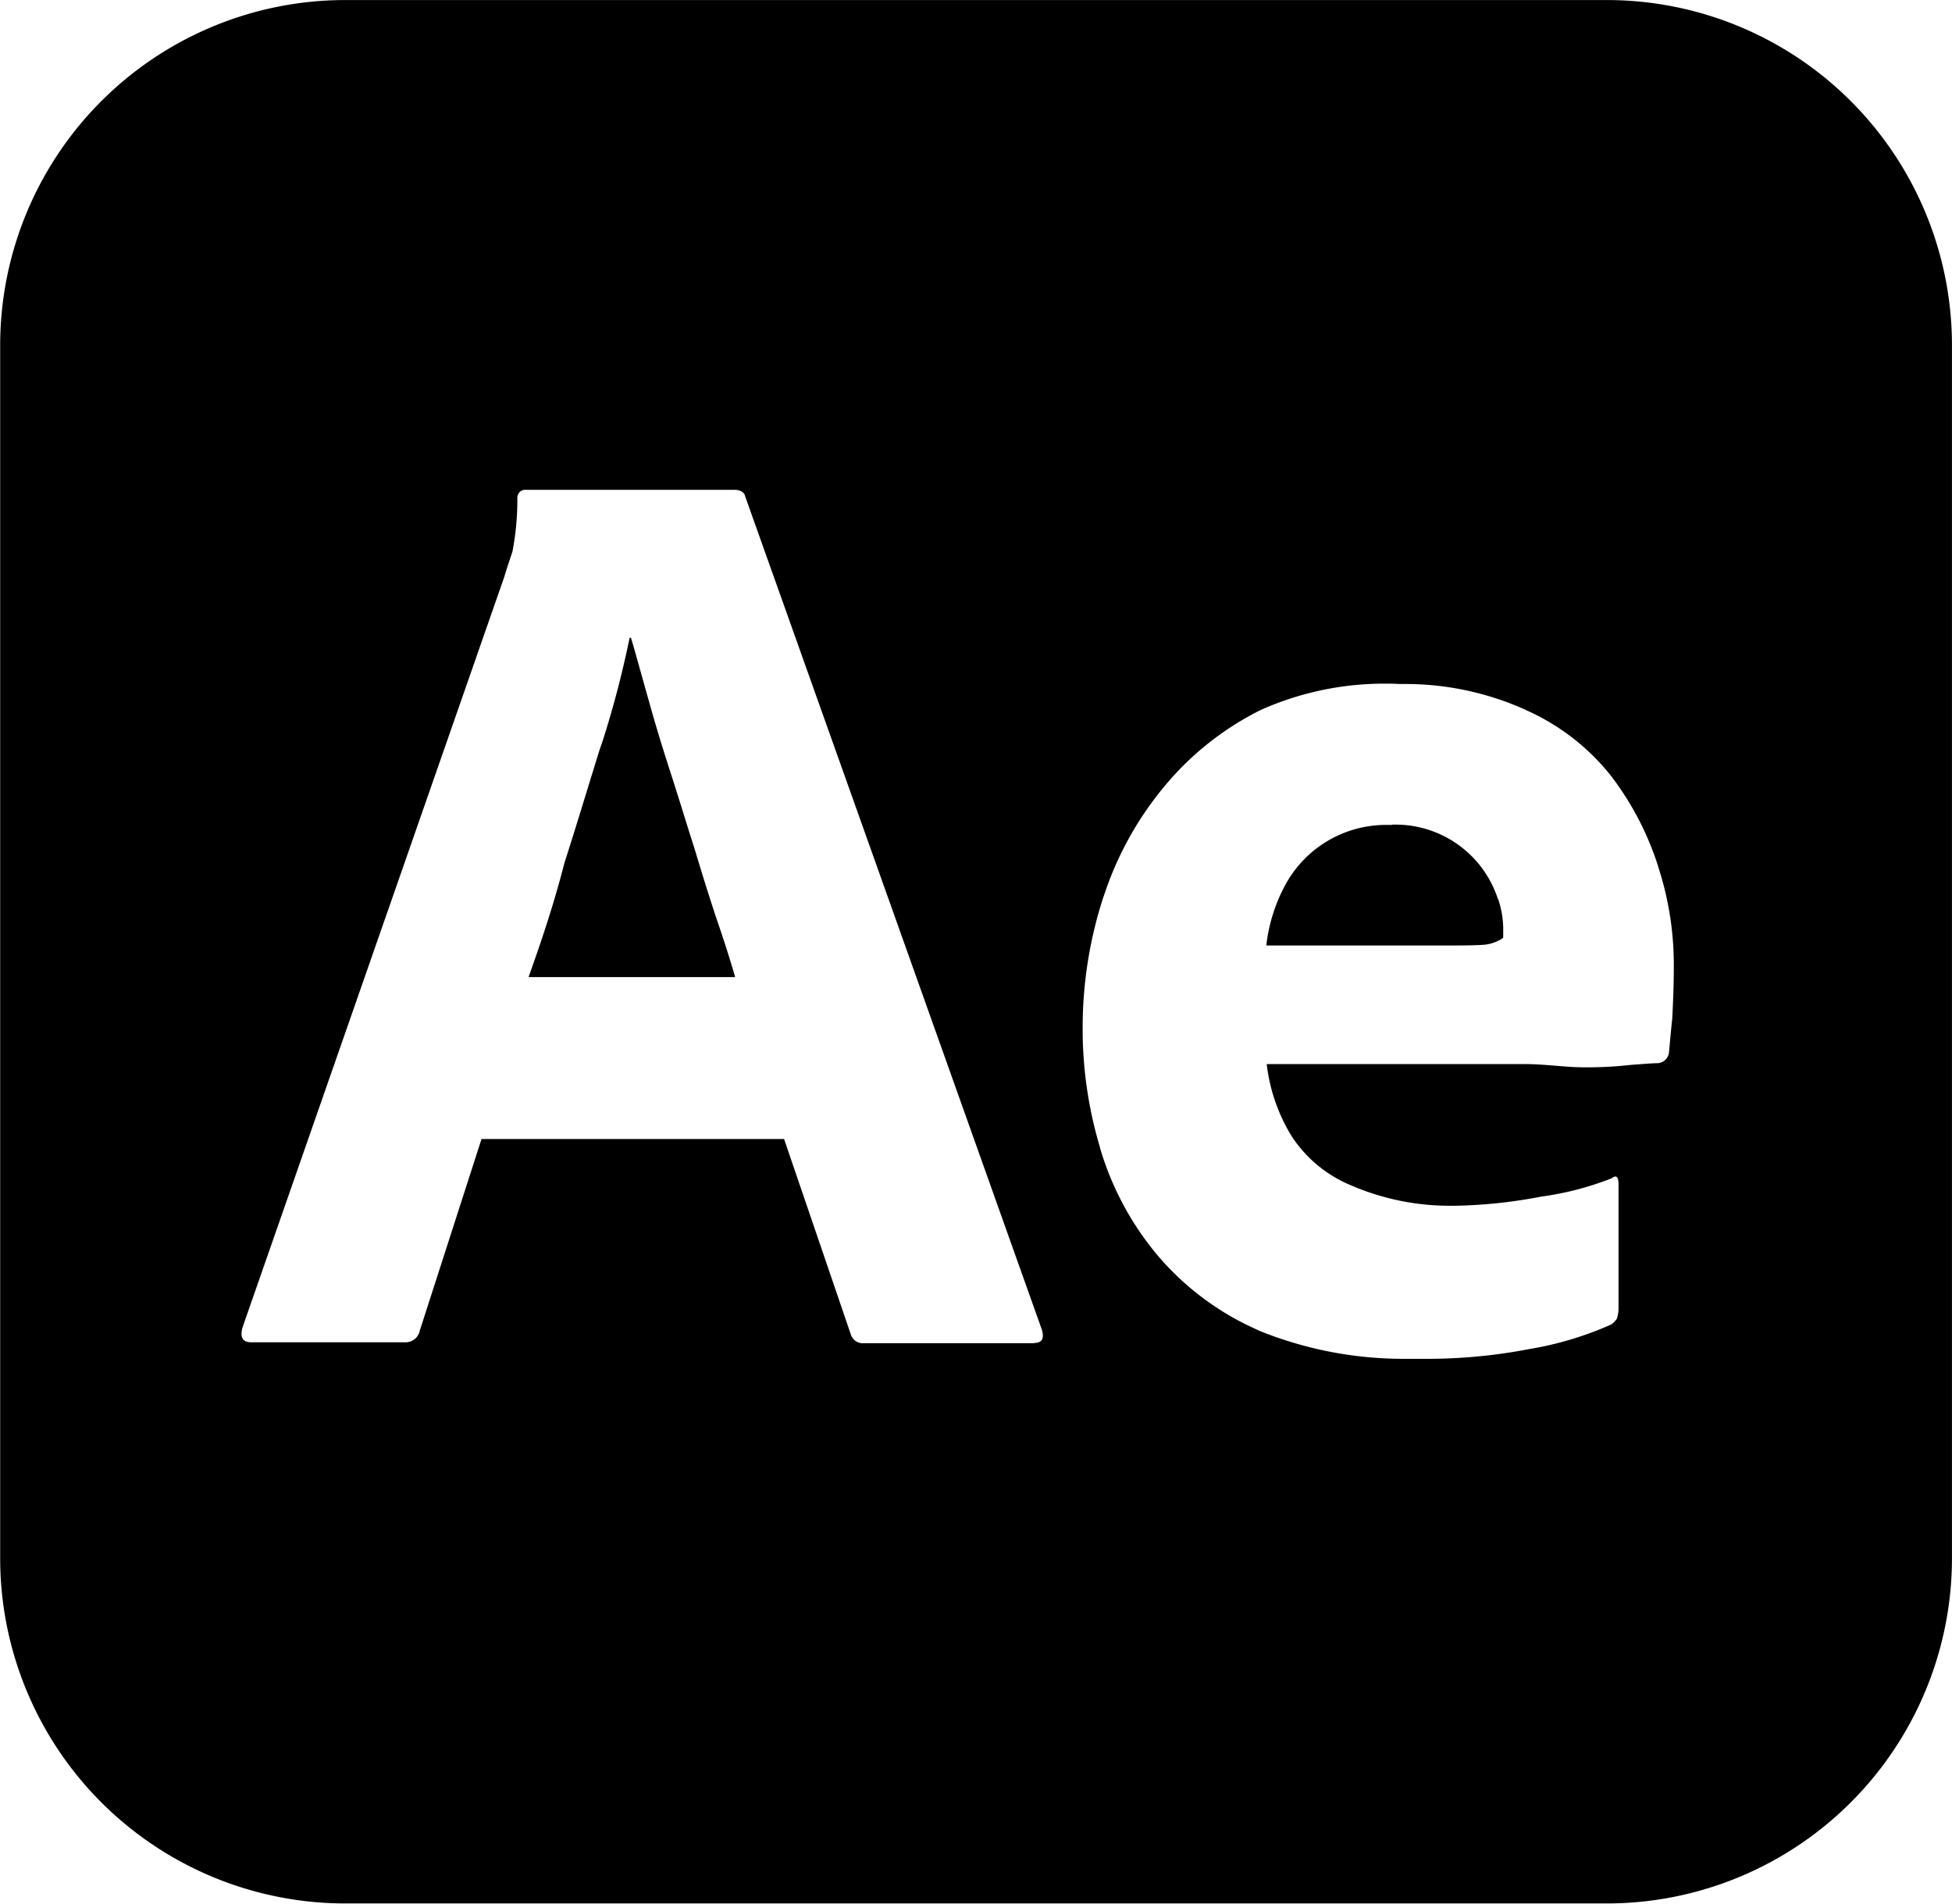 <svg xmlns="http://www.w3.org/2000/svg" width="45.805" height="44.66" viewBox="0 0 45.805 44.66">
  <path id="after-effects-icon" d="M40.267,25.294c-.04.361-.06.63-.078.8a.282.282,0,0,1-.266.248h0c-.115,0-.324.018-.63.04a8.841,8.841,0,0,1-1,.057h-.1c-.439,0-.9-.076-1.393-.076h-6.05a4.159,4.159,0,0,0,.6,1.716l-.011-.018A3.065,3.065,0,0,0,32.709,29.2l.02.008a5.838,5.838,0,0,0,2.335.479c.038,0,.076,0,.115,0h-.006a11.685,11.685,0,0,0,2.057-.222l-.075.012A7.05,7.05,0,0,0,38.9,29.02l-.047.017c.095-.075.153-.038.153.153v2.923a.87.87,0,0,1-.041.232l0-.006a.49.49,0,0,1-.13.133l0,0a7.891,7.891,0,0,1-1.86.566l-.049.008a12.606,12.606,0,0,1-2.435.232c-.1,0-.193,0-.289,0h.014c-.073,0-.159,0-.246,0a9.011,9.011,0,0,1-3.478-.693l.06.021a6.51,6.51,0,0,1-2.4-1.8l-.009-.011a7,7,0,0,1-1.3-2.45l-.012-.05a9.676,9.676,0,0,1-.4-2.785,9.893,9.893,0,0,1,.5-3.108l-.02.07a7.781,7.781,0,0,1,1.442-2.628l-.011.012a6.964,6.964,0,0,1,2.267-1.8l.04-.018a7.106,7.106,0,0,1,2.877-.6c.109,0,.219,0,.326.008h-.015c.047,0,.1,0,.161,0a6.853,6.853,0,0,1,2.84.612l-.043-.017a5.275,5.275,0,0,1,2,1.517l.008.009A6.975,6.975,0,0,1,39.928,21.7l.014.05a7.39,7.39,0,0,1,.361,2.308v.02c0,.457-.018.86-.037,1.222ZM25.282,32.912H21.294l-.026,0a.291.291,0,0,1-.278-.21v0l-1.565-4.581h-7.1l-1.45,4.5a.336.336,0,0,1-.327.269.3.3,0,0,1-.037,0H6.925c-.21,0-.268-.115-.21-.344L12.86,14.931c.057-.191.115-.362.191-.592a6.437,6.437,0,0,0,.115-1.23V13.1h0a.124.124,0,0,1,0-.024.189.189,0,0,1,.153-.185h4.945c.133,0,.229.057.248.153L25.476,32.6c.057.21,0,.307-.191.307ZM38.72,1.4H9.13a8.1,8.1,0,0,0-8.1,8.1v.008h0V37.955a8.1,8.1,0,0,0,8.1,8.1h29.6a8.1,8.1,0,0,0,8.1-8.1v-.008h0V9.5a8.1,8.1,0,0,0-8.1-8.1H38.72ZM33.7,20.752c-.044,0-.1,0-.15,0a2.688,2.688,0,0,0-2.381,1.441l-.008.015a3.89,3.89,0,0,0-.418,1.355l0,.018h4.025c.5,0,.86,0,1.087-.018A.923.923,0,0,0,36.3,23.4l0,0v-.193a2.2,2.2,0,0,0-.121-.72l0,.015a2.524,2.524,0,0,0-2.4-1.757c-.028,0-.054,0-.081,0h0Zm-16.377.554c-.191-.592-.362-1.164-.554-1.756s-.362-1.146-.515-1.7c-.153-.534-.286-1.031-.421-1.488H15.8a23.157,23.157,0,0,1-.7,2.628l.047-.165c-.286.916-.572,1.87-.878,2.825-.248.973-.554,1.87-.84,2.672h4.848c-.115-.4-.268-.878-.439-1.375-.171-.515-.344-1.069-.515-1.641Z" transform="translate(-1.026 -1.399)"/>
</svg>
